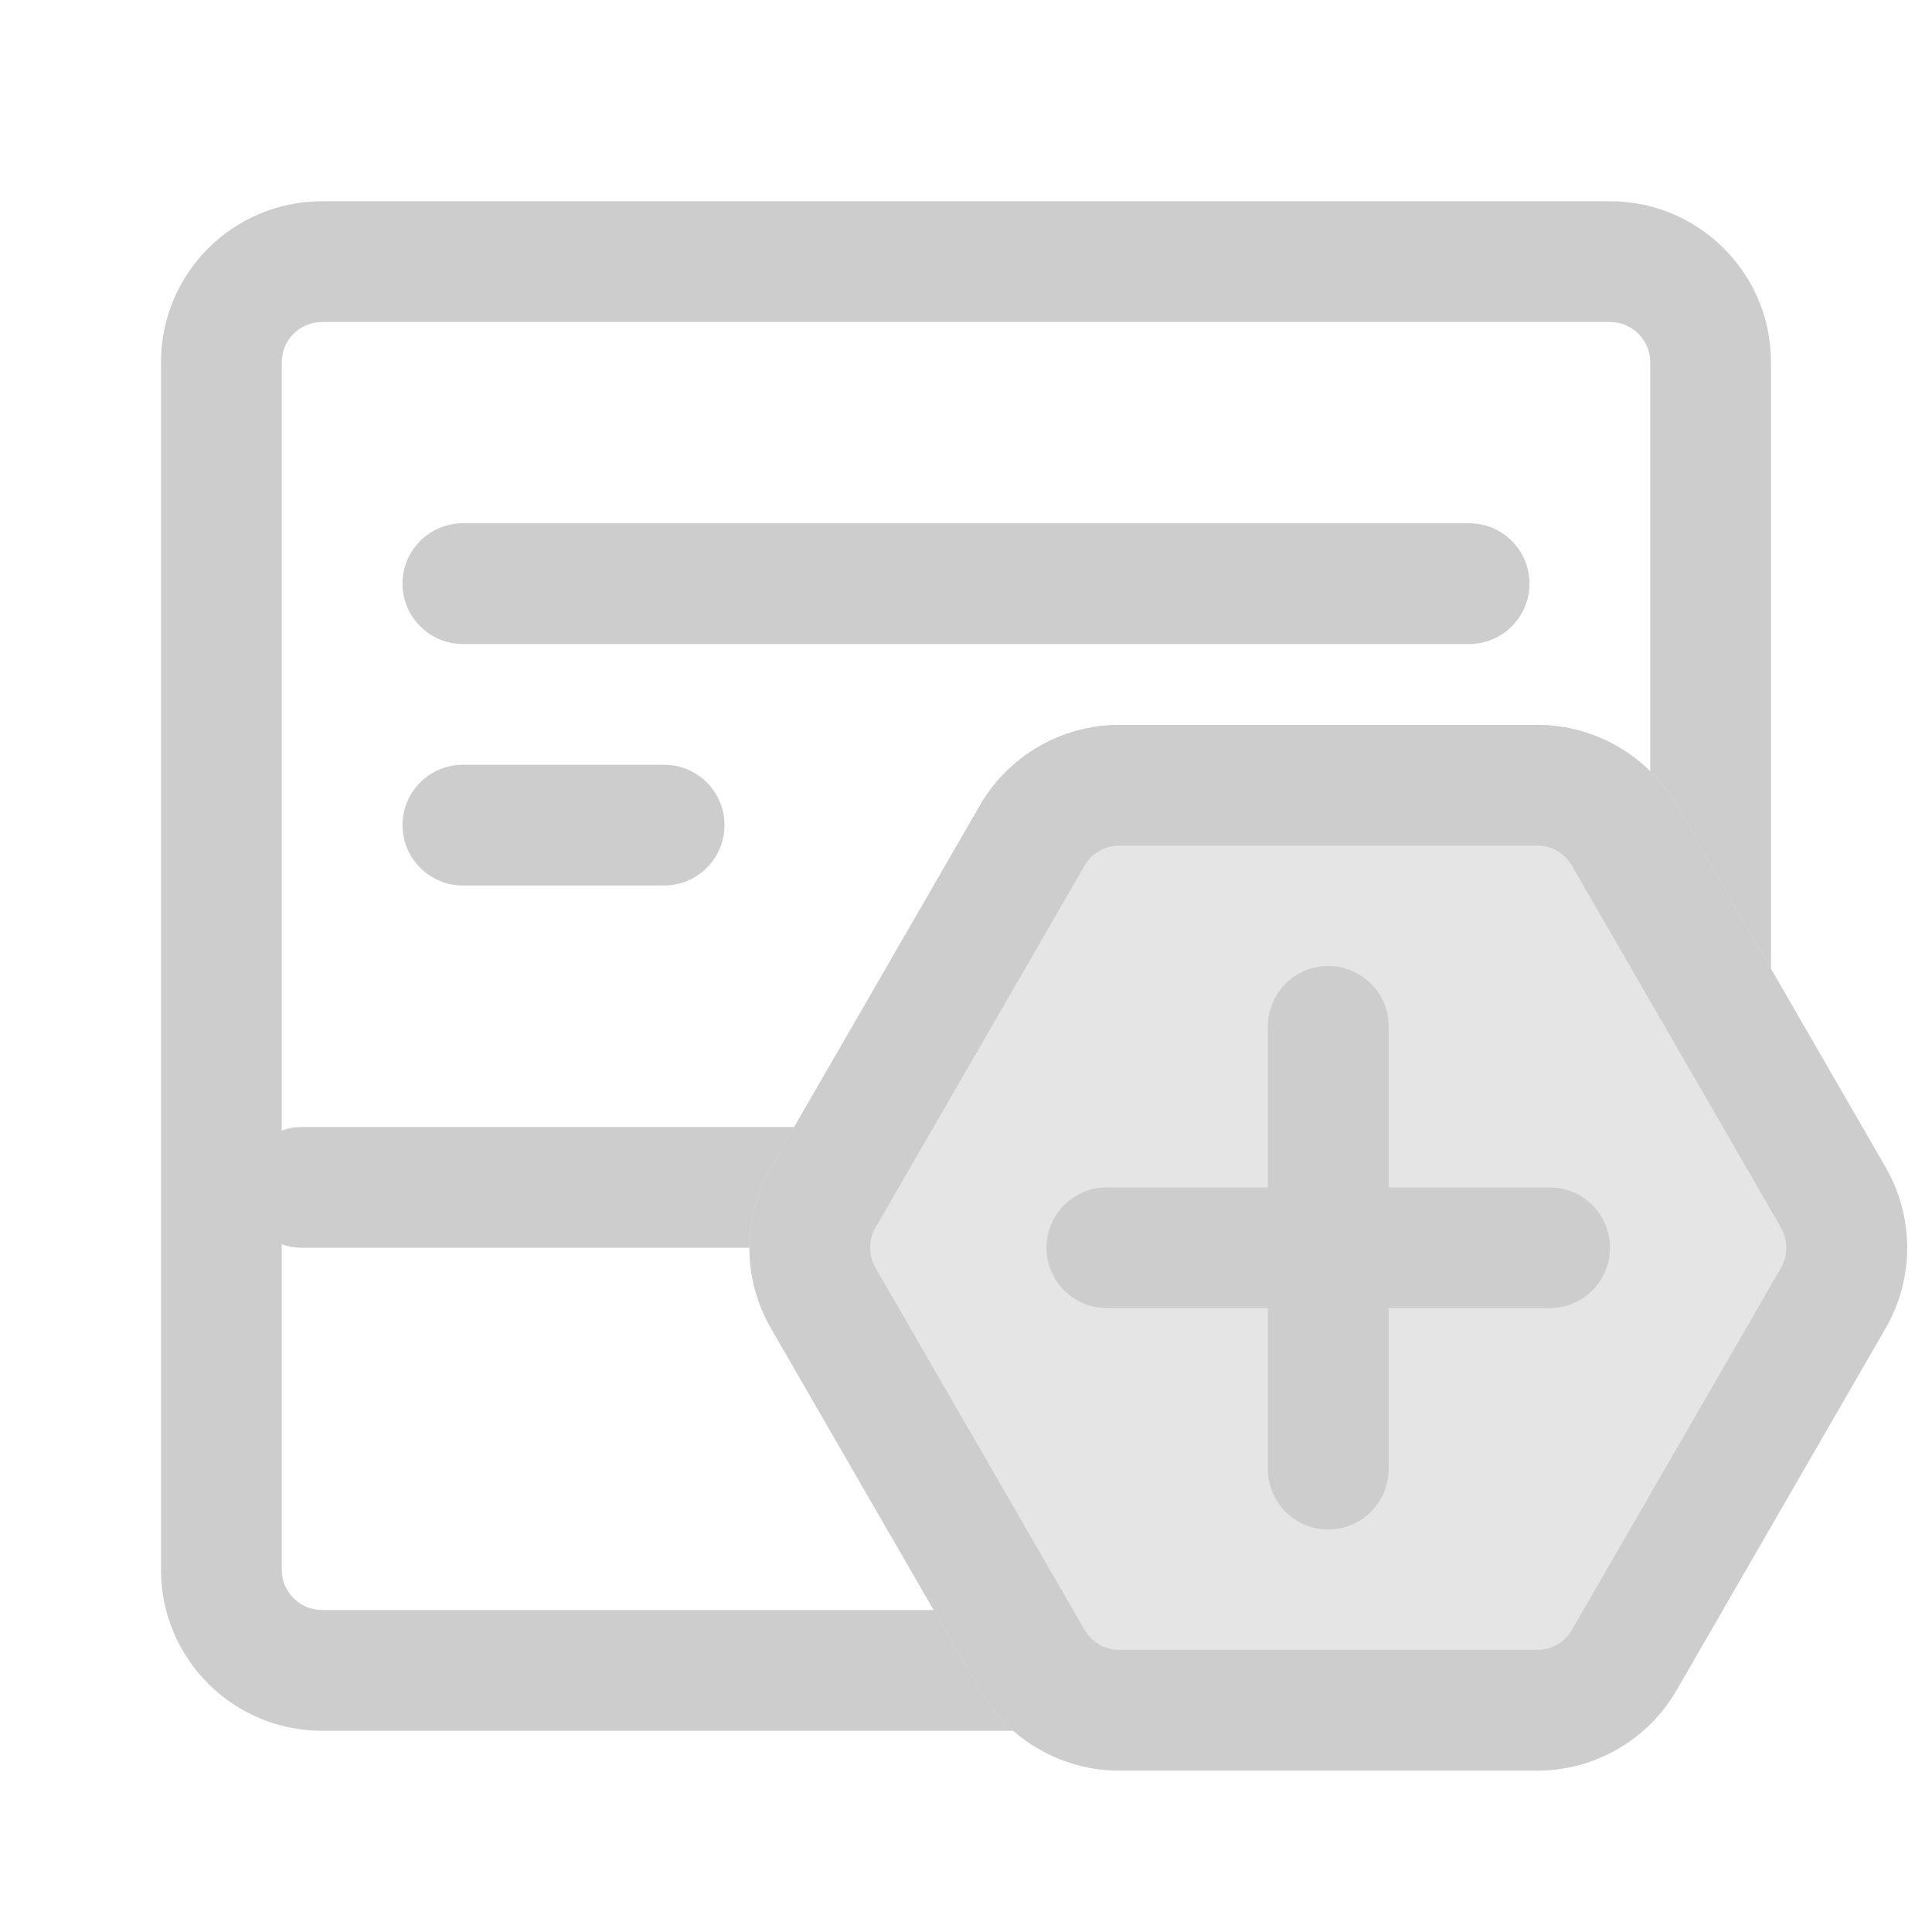 <svg width="24" height="24" viewBox="0 0 24 24" fill="none" xmlns="http://www.w3.org/2000/svg">
<path d="M4 2.5C2.895 2.5 2 3.395 2 4.5V19.5C2 20.605 2.895 21.5 4 21.5H13.948C13.89 21.438 13.835 21.372 13.785 21.302C13.745 21.247 13.707 21.189 13.673 21.129L13.021 20H4C3.724 20 3.5 19.776 3.5 19.5V15.457C3.578 15.485 3.662 15.5 3.75 15.5H11.577L12.443 14H3.75C3.662 14 3.578 14.015 3.5 14.043V4.5C3.5 4.224 3.724 4 4 4H20C20.276 4 20.5 4.224 20.5 4.5V11.087C20.84 11.26 21.13 11.529 21.327 11.871L22 13.036V4.5C22 3.395 21.105 2.5 20 2.5H4Z" fill="#CDCDCD"/>
<path d="M5 7.25C5 6.836 5.336 6.5 5.75 6.5H18.25C18.664 6.5 19 6.836 19 7.25C19 7.664 18.664 8 18.25 8H5.75C5.336 8 5 7.664 5 7.25Z" fill="#CDCDCD"/>
<path d="M5.75 9.5C5.336 9.5 5 9.836 5 10.25C5 10.664 5.336 11 5.75 11H8.25C8.664 11 9 10.664 9 10.25C9 9.836 8.664 9.5 8.25 9.5H5.75Z" fill="#CDCDCD"/>
<path d="M23.423 14.5C23.78 15.119 23.78 15.881 23.423 16.5L20.827 20.995C20.47 21.614 19.81 21.995 19.095 21.995L13.905 21.995C13.19 21.995 12.53 21.614 12.173 20.995L9.577 16.5C9.22 15.881 9.22 15.119 9.577 14.5L12.173 10.005C12.53 9.386 13.19 9.005 13.905 9.005L19.095 9.005C19.81 9.005 20.47 9.386 20.827 10.005L23.423 14.5Z" fill="#E5E5E5"/>
<path fill-rule="evenodd" clip-rule="evenodd" d="M19.528 20.245L22.124 15.75C22.213 15.595 22.213 15.405 22.124 15.25L19.528 10.755C19.439 10.6 19.274 10.505 19.095 10.505L13.905 10.505C13.726 10.505 13.561 10.6 13.472 10.755L10.876 15.25C10.787 15.405 10.787 15.595 10.876 15.75L13.472 20.245C13.561 20.4 13.726 20.495 13.905 20.495L19.095 20.495C19.274 20.495 19.439 20.4 19.528 20.245ZM23.423 16.5C23.78 15.881 23.78 15.119 23.423 14.5L20.827 10.005C20.47 9.386 19.81 9.005 19.095 9.005L13.905 9.005C13.19 9.005 12.53 9.386 12.173 10.005L9.577 14.5C9.22 15.119 9.22 15.881 9.577 16.5L12.173 20.995C12.53 21.614 13.19 21.995 13.905 21.995L19.095 21.995C19.81 21.995 20.47 21.614 20.827 20.995L23.423 16.5Z" fill="#CDCDCD"/>
<path fill-rule="evenodd" clip-rule="evenodd" d="M15.75 18.25C15.75 18.664 16.086 19 16.5 19C16.914 19 17.25 18.664 17.25 18.25V16.25H19.25C19.664 16.25 20 15.914 20 15.5C20 15.086 19.664 14.75 19.25 14.75H17.25V12.75C17.25 12.336 16.914 12 16.5 12C16.086 12 15.75 12.336 15.75 12.75V14.75H13.75C13.336 14.75 13 15.086 13 15.5C13 15.914 13.336 16.25 13.75 16.25H15.75V18.25Z" fill="#CDCDCD"/>
</svg>
